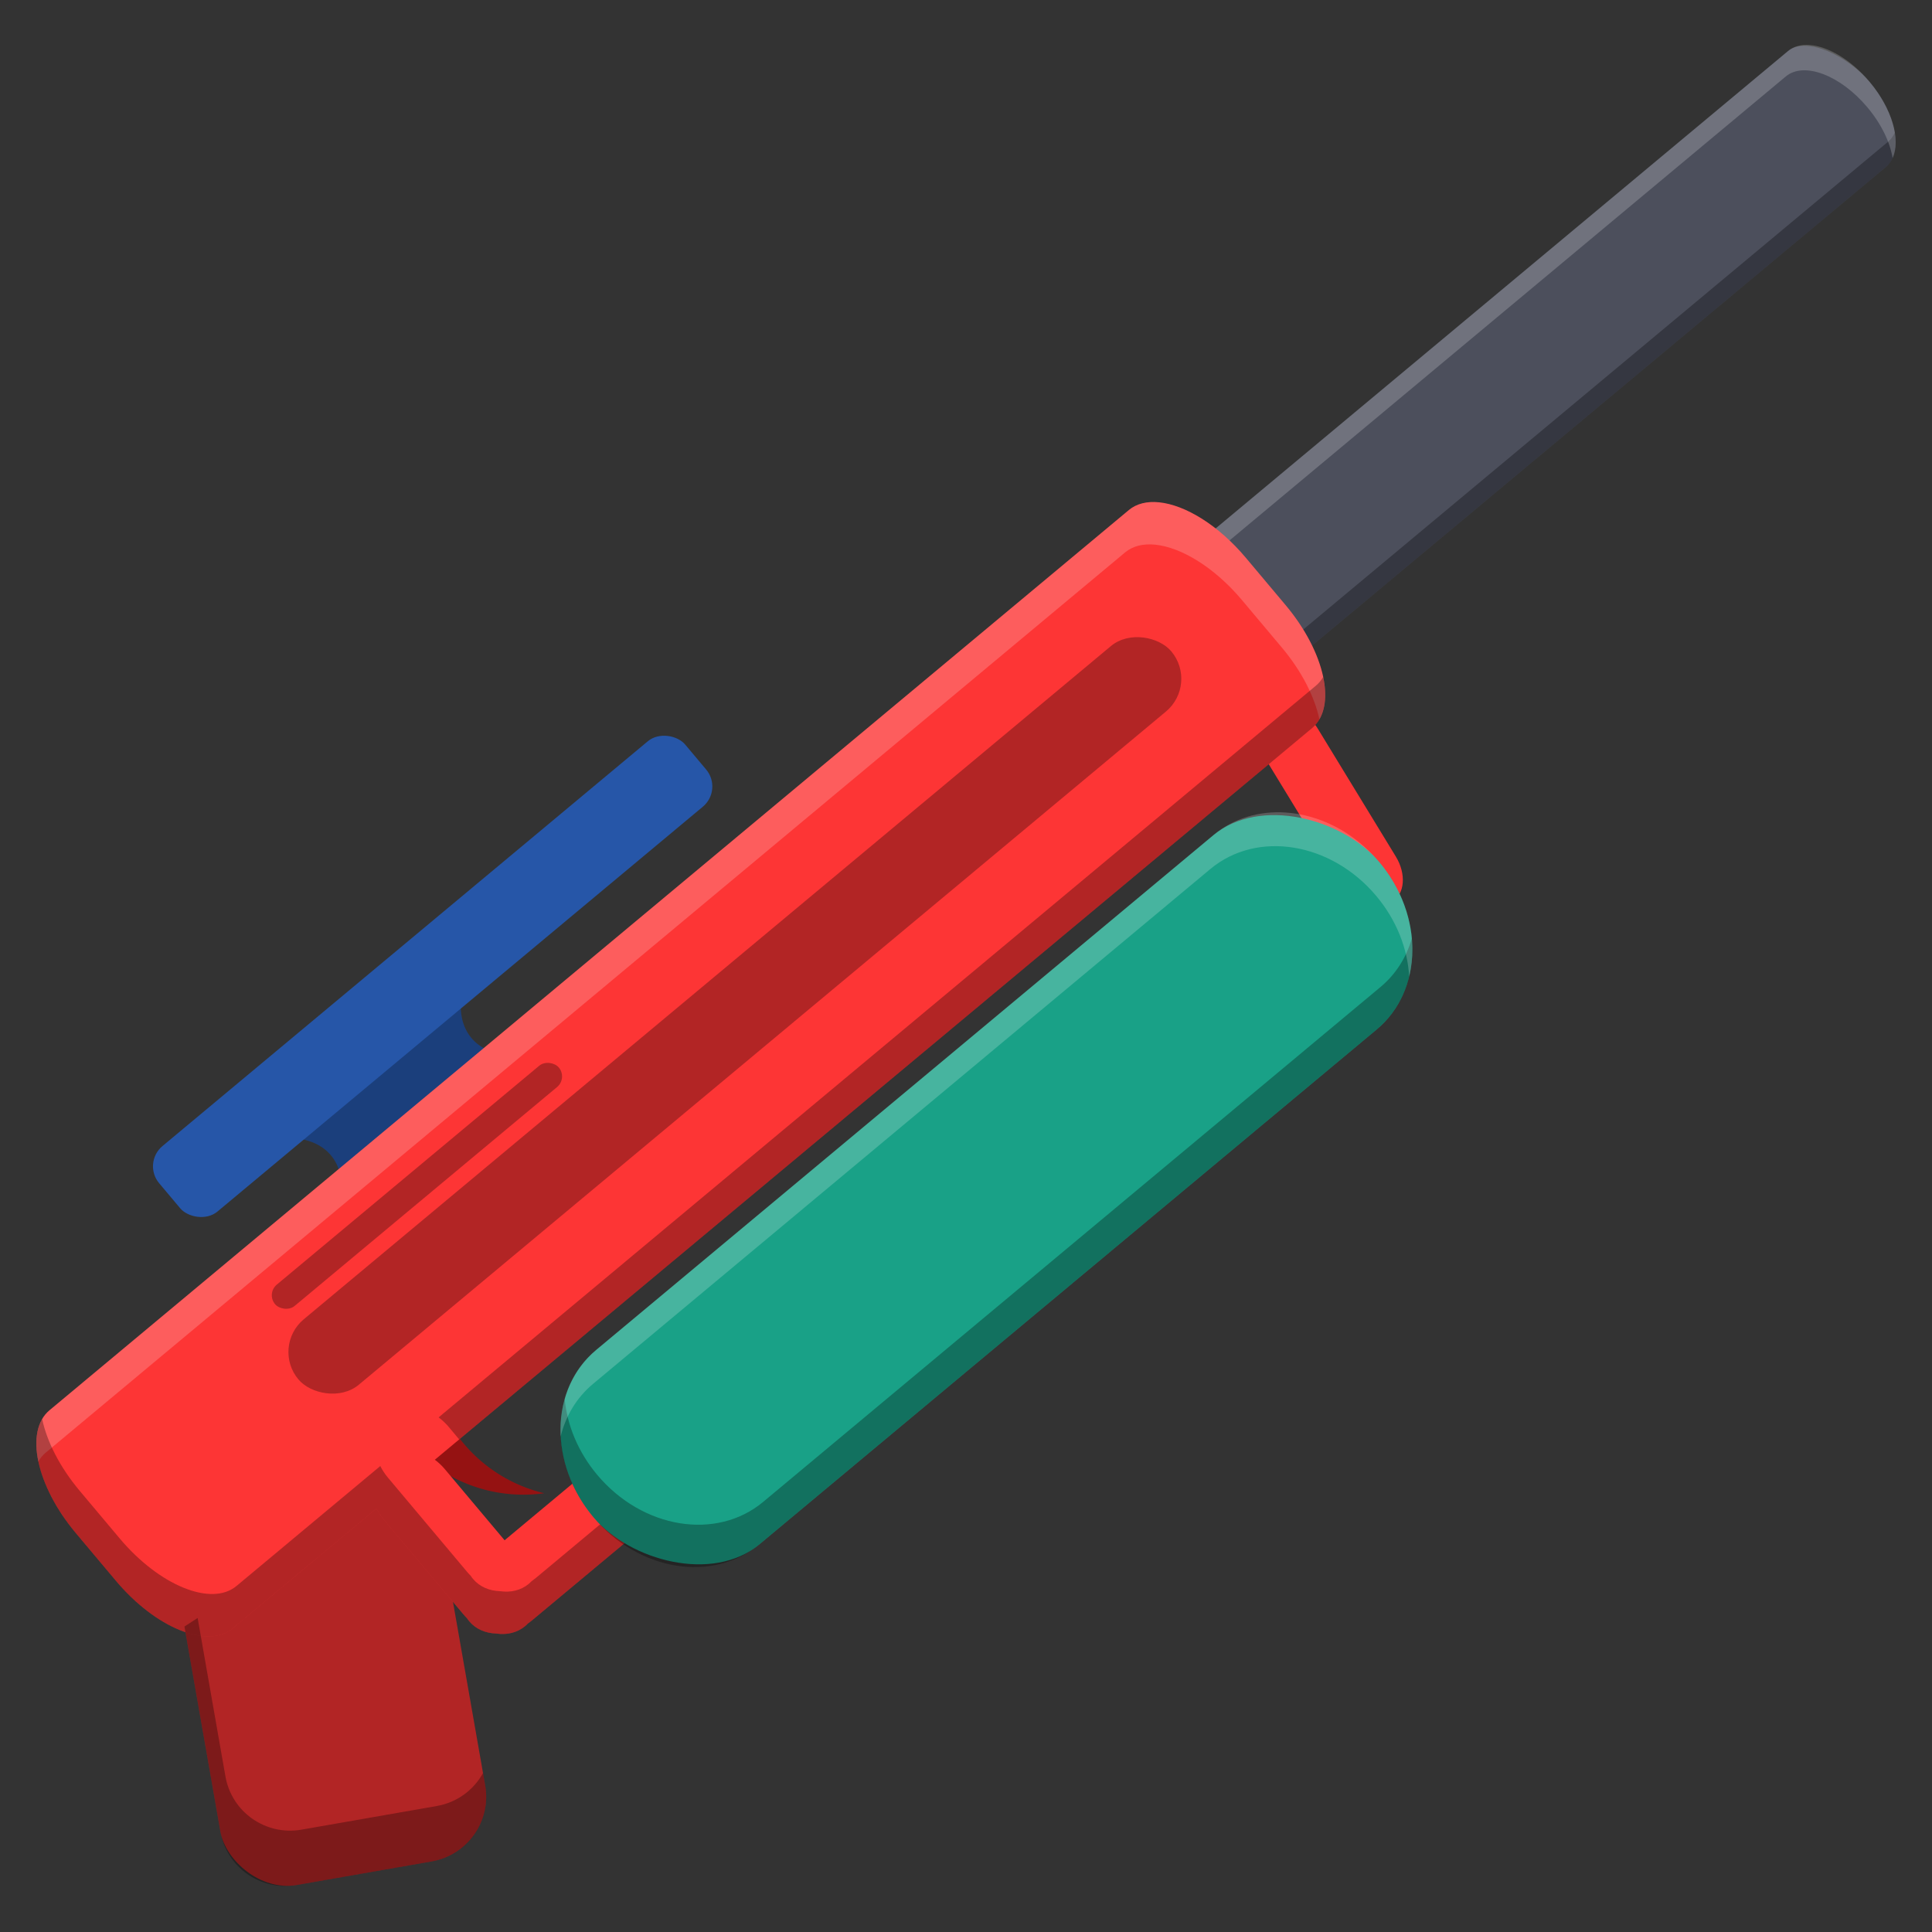 <?xml version="1.0" encoding="UTF-8" standalone="no"?>
<svg
   width="512"
   height="512"
   version="1.1"
   viewBox="0 0 135.47 135.47"
   id="svg966"
   sodipodi:docname="patator.svg"
   inkscape:version="1.1.2 (0a00cf5339, 2022-02-04)"
   xmlns:inkscape="http://www.inkscape.org/namespaces/inkscape"
   xmlns:sodipodi="http://sodipodi.sourceforge.net/DTD/sodipodi-0.dtd"
   xmlns="http://www.w3.org/2000/svg"
   xmlns:svg="http://www.w3.org/2000/svg">
  <rect x="0" y="0" width="135.47" height="135.47" fill="#333333" stroke="none"/>
  <defs
     id="defs970" />
  <sodipodi:namedview
     id="namedview968"
     pagecolor="#505050"
     bordercolor="#eeeeee"
     borderopacity="1"
     inkscape:pageshadow="0"
     inkscape:pageopacity="0"
     inkscape:pagecheckerboard="0"
     showgrid="false"
     inkscape:zoom="0.87304688"
     inkscape:cx="256"
     inkscape:cy="256"
     inkscape:window-width="1366"
     inkscape:window-height="695"
     inkscape:window-x="0"
     inkscape:window-y="24"
     inkscape:window-maximized="1"
     inkscape:current-layer="svg966" />
  <g
     transform="matrix(1.079,0.095,-0.096,1.075,0.292,-14.012)"
     stroke-linecap="round"
     id="g964">
    <rect
       transform="rotate(-36.366)"
       x="37.406"
       y="93.338"
       width="3.912"
       height="14.521"
       rx="1.705"
       ry="2.374"
       fill="#fd3535"
       stroke-width="4.145"
       id="rect930" />
    <rect
       transform="rotate(-45)"
       x="3.648"
       y="86.645"
       width="77.175"
       height="9.851"
       rx="2.76"
       ry="4.926"
       fill="#4c4f5c"
       stroke-width="1.607"
       id="rect932" />
    <path
       d="m 123.82,10.74 c -0.085,0.242 -0.21,0.459 -0.388,0.637 l -50.668,50.667 c -1.081,1.081 -3.505,0.398 -5.435,-1.531 -0.999,-0.999 -1.661,-2.13 -1.919,-3.139 -0.43,1.231 0.307,3.185 1.919,4.797 1.93,1.93 4.353,2.612 5.435,1.531 l 50.668,-50.667 c 0.521,-0.521 0.629,-1.355 0.388,-2.295 z"
       opacity="0.3"
       stroke-width="1.607"
       id="path934" />
    <path
       d="m 117.82,5.557 c -0.544,0.009 -1.013,0.174 -1.351,0.512 l -50.667,50.668 c -0.521,0.521 -0.629,1.356 -0.388,2.296 0.085,-0.242 0.21,-0.46 0.388,-0.637 l 50.667,-50.668 c 1.081,-1.081 3.505,-0.398 5.435,1.532 0.999,0.999 1.661,2.13 1.92,3.14 0.43,-1.231 -0.307,-3.185 -1.92,-4.798 -1.327,-1.327 -2.887,-2.064 -4.084,-2.044 z"
       fill="#ffffff"
       opacity="0.2"
       stroke-width="1.607"
       id="path936" />
    <path
       d="m 22.435,86.215 c -0.073,0.073 -0.14,0.149 -0.202,0.226 a 4.463,7.255 45 0 1 6.635,-0.603 4.463,7.255 45 0 1 -0.603,6.634 c 0.077,-0.062 0.153,-0.128 0.226,-0.201 l 15.479,-15.479 a 4.463,7.255 45 0 1 -6.712,0.657 4.463,7.255 45 0 1 0.656,-6.712 z"
       fill="#1b3f7c"
       stroke-width="1.939"
       id="path938" />
    <path
       d="m 32.627,97.702 a 9.774,9.774 0 0 0 1.919,5.123 9.774,9.774 0 0 0 10.025,3.67 9.774,9.774 0 0 1 -6.393,-3.814 9.774,9.774 0 0 1 -1.516,-8.723 z"
       fill="#951212"
       stroke-width="2.473"
       id="path940" />
    <rect
       transform="rotate(-15)"
       x="-8.94"
       y="108.56"
       width="17.396"
       height="28.148"
       rx="4.261"
       ry="4.261"
       fill="#b22525"
       stroke-width="1.82"
       id="rect942" />
    <rect
       transform="rotate(-45)"
       x="-49.97"
       y="73.651"
       width="44.391"
       height="5.549"
       rx="1.715"
       ry="1.715"
       fill="#2656a8"
       stroke-width="0.915"
       id="rect944" />
    <path
       d="m 78.508,38.861 c -0.775,-0.01 -1.435,0.206 -1.902,0.672 l -64.412,64.412 c -1.494,1.494 -0.417,4.976 2.414,7.807 l 2.848,2.848 c 2.831,2.831 6.313,3.908 7.807,2.414 l 8.581,-8.581 c 0.152,0.246 0.335,0.482 0.553,0.699 l 5.661,5.661 c 0.081,0.081 0.165,0.157 0.25,0.229 0.051,0.064 0.105,0.127 0.164,0.186 0.474,0.474 1.127,0.681 1.813,0.64 0.687,0.042 1.34,-0.165 1.815,-0.64 0.059,-0.059 0.114,-0.121 0.165,-0.186 0.086,-0.072 0.169,-0.148 0.25,-0.229 l 5.66,-5.661 c 1.235,-1.235 1.42,-3.038 0.415,-4.043 -1.005,-1.005 -2.808,-0.82 -4.043,0.415 l -4.261,4.261 -4.261,-4.261 c -0.218,-0.218 -0.454,-0.401 -0.7,-0.553 l 52.349,-52.349 c 1.494,-1.494 0.417,-4.976 -2.414,-7.807 l -2.848,-2.848 c -1.946,-1.946 -4.2,-3.064 -5.905,-3.086 z"
       fill="#fd3535"
       stroke-width="2.473"
       id="path946" />
    <rect
       transform="rotate(-45)"
       x="-51.239"
       y="88.156"
       width="73.668"
       height="5.549"
       rx="2.774"
       ry="2.774"
       fill="#b22525"
       stroke-width="1.179"
       id="rect948" />
    <rect
       transform="rotate(-45)"
       x="-49.261"
       y="85.308"
       width="23.948"
       height="1.804"
       rx="0.902"
       ry="0.902"
       fill="#b22525"
       stroke-width="0.383"
       id="rect950" />
    <path
       d="m 78.508,38.861 c -0.775,-0.01 -1.435,0.206 -1.902,0.672 l -64.412,64.412 c -0.742,0.742 -0.849,1.975 -0.423,3.374 0.106,-0.228 0.246,-0.434 0.423,-0.61 l 64.412,-64.412 c 0.467,-0.467 1.127,-0.683 1.902,-0.672 1.704,0.023 3.958,1.14 5.905,3.086 l 2.848,2.848 c 1.425,1.425 2.404,3.015 2.836,4.433 0.791,-1.7 -0.34,-4.701 -2.836,-7.197 l -2.848,-2.848 c -1.946,-1.946 -4.2,-3.064 -5.905,-3.086 z"
       fill="#ffffff"
       opacity="0.2"
       stroke-width="2.473"
       id="path952" />
    <path
       d="m 90.097,49.229 c -0.106,0.228 -0.246,0.434 -0.423,0.61 l -52.349,52.349 c 0.246,0.152 0.482,0.335 0.7,0.553 l 0.755,0.756 50.893,-50.893 c 0.742,-0.742 0.849,-1.974 0.423,-3.374 z m -78.325,55.327 c -0.791,1.699 0.34,4.7 2.836,7.196 l 2.848,2.848 c 2.831,2.831 6.313,3.908 7.807,2.414 l 8.581,-8.581 c 0.152,0.246 0.335,0.482 0.553,0.699 l 5.661,5.661 c 0.081,0.081 0.165,0.157 0.25,0.229 0.051,0.064 0.105,0.127 0.164,0.186 0.474,0.474 1.127,0.681 1.813,0.64 0.687,0.042 1.34,-0.165 1.815,-0.64 0.059,-0.059 0.114,-0.121 0.165,-0.186 0.086,-0.072 0.169,-0.148 0.25,-0.229 l 5.66,-5.661 c 1.106,-1.106 1.367,-2.666 0.688,-3.702 -0.172,0.332 -0.4,0.651 -0.688,0.939 l -5.66,5.661 c -0.081,0.081 -0.165,0.157 -0.25,0.229 -0.051,0.064 -0.106,0.127 -0.165,0.186 -0.475,0.475 -1.128,0.681 -1.815,0.64 -0.686,0.041 -1.339,-0.165 -1.813,-0.64 -0.059,-0.059 -0.113,-0.121 -0.164,-0.186 -0.086,-0.072 -0.169,-0.148 -0.25,-0.229 l -5.661,-5.661 c -0.218,-0.218 -0.401,-0.454 -0.553,-0.699 l -8.581,8.581 c -1.494,1.494 -4.976,0.417 -7.807,-2.414 l -2.848,-2.848 c -1.425,-1.425 -2.404,-3.014 -2.836,-4.433 z"
       opacity="0.3"
       stroke-width="2.473"
       id="path954" />
    <rect
       transform="rotate(-45)"
       x="-42.344"
       y="101.84"
       width="66.309"
       height="16.47"
       rx="7.107"
       ry="8.235"
       fill="#19a187"
       stroke-width="1.927"
       id="rect956" />
    <path
       d="m 22.141,117.17 3.505,13.079 c 0.611,2.28 2.938,3.623 5.218,3.013 l 8.573,-2.297 c 2.28,-0.611 3.623,-2.938 3.013,-5.218 l -0.213,-0.796 c -0.501,1.141 -1.496,2.052 -2.8,2.401 l -8.573,2.297 c -2.28,0.611 -4.607,-0.733 -5.218,-3.013 l -2.704,-10.093 z"
       opacity="0.3"
       stroke-width="1.82"
       id="path958" />
    <path
       d="m 97.321,65.635 c -0.24,1.25 -0.817,2.408 -1.746,3.336 l -36.837,36.837 c -2.784,2.784 -7.623,2.428 -10.849,-0.798 -1.383,-1.383 -2.237,-3.063 -2.544,-4.75 -0.48,2.497 0.394,5.363 2.544,7.513 3.226,3.226 8.065,3.582 10.849,0.798 l 36.837,-36.837 c 1.591,-1.591 2.154,-3.852 1.746,-6.099 z"
       opacity="0.3"
       stroke-width="1.927"
       id="path960" />
    <path
       d="m 88.456,58.214 c -1.697,0.039 -3.309,0.656 -4.527,1.874 l -36.837,36.837 c -1.524,1.524 -2.105,3.662 -1.792,5.816 0.205,-1.352 0.797,-2.61 1.792,-3.605 l 36.837,-36.837 c 2.784,-2.784 7.623,-2.428 10.849,0.798 1.461,1.461 2.33,3.252 2.589,5.034 0.369,-2.432 -0.516,-5.171 -2.589,-7.244 -1.815,-1.815 -4.139,-2.721 -6.322,-2.672 z"
       fill="#ffffff"
       opacity="0.2"
       stroke-width="1.927"
       id="path962" />
  </g>
</svg>
